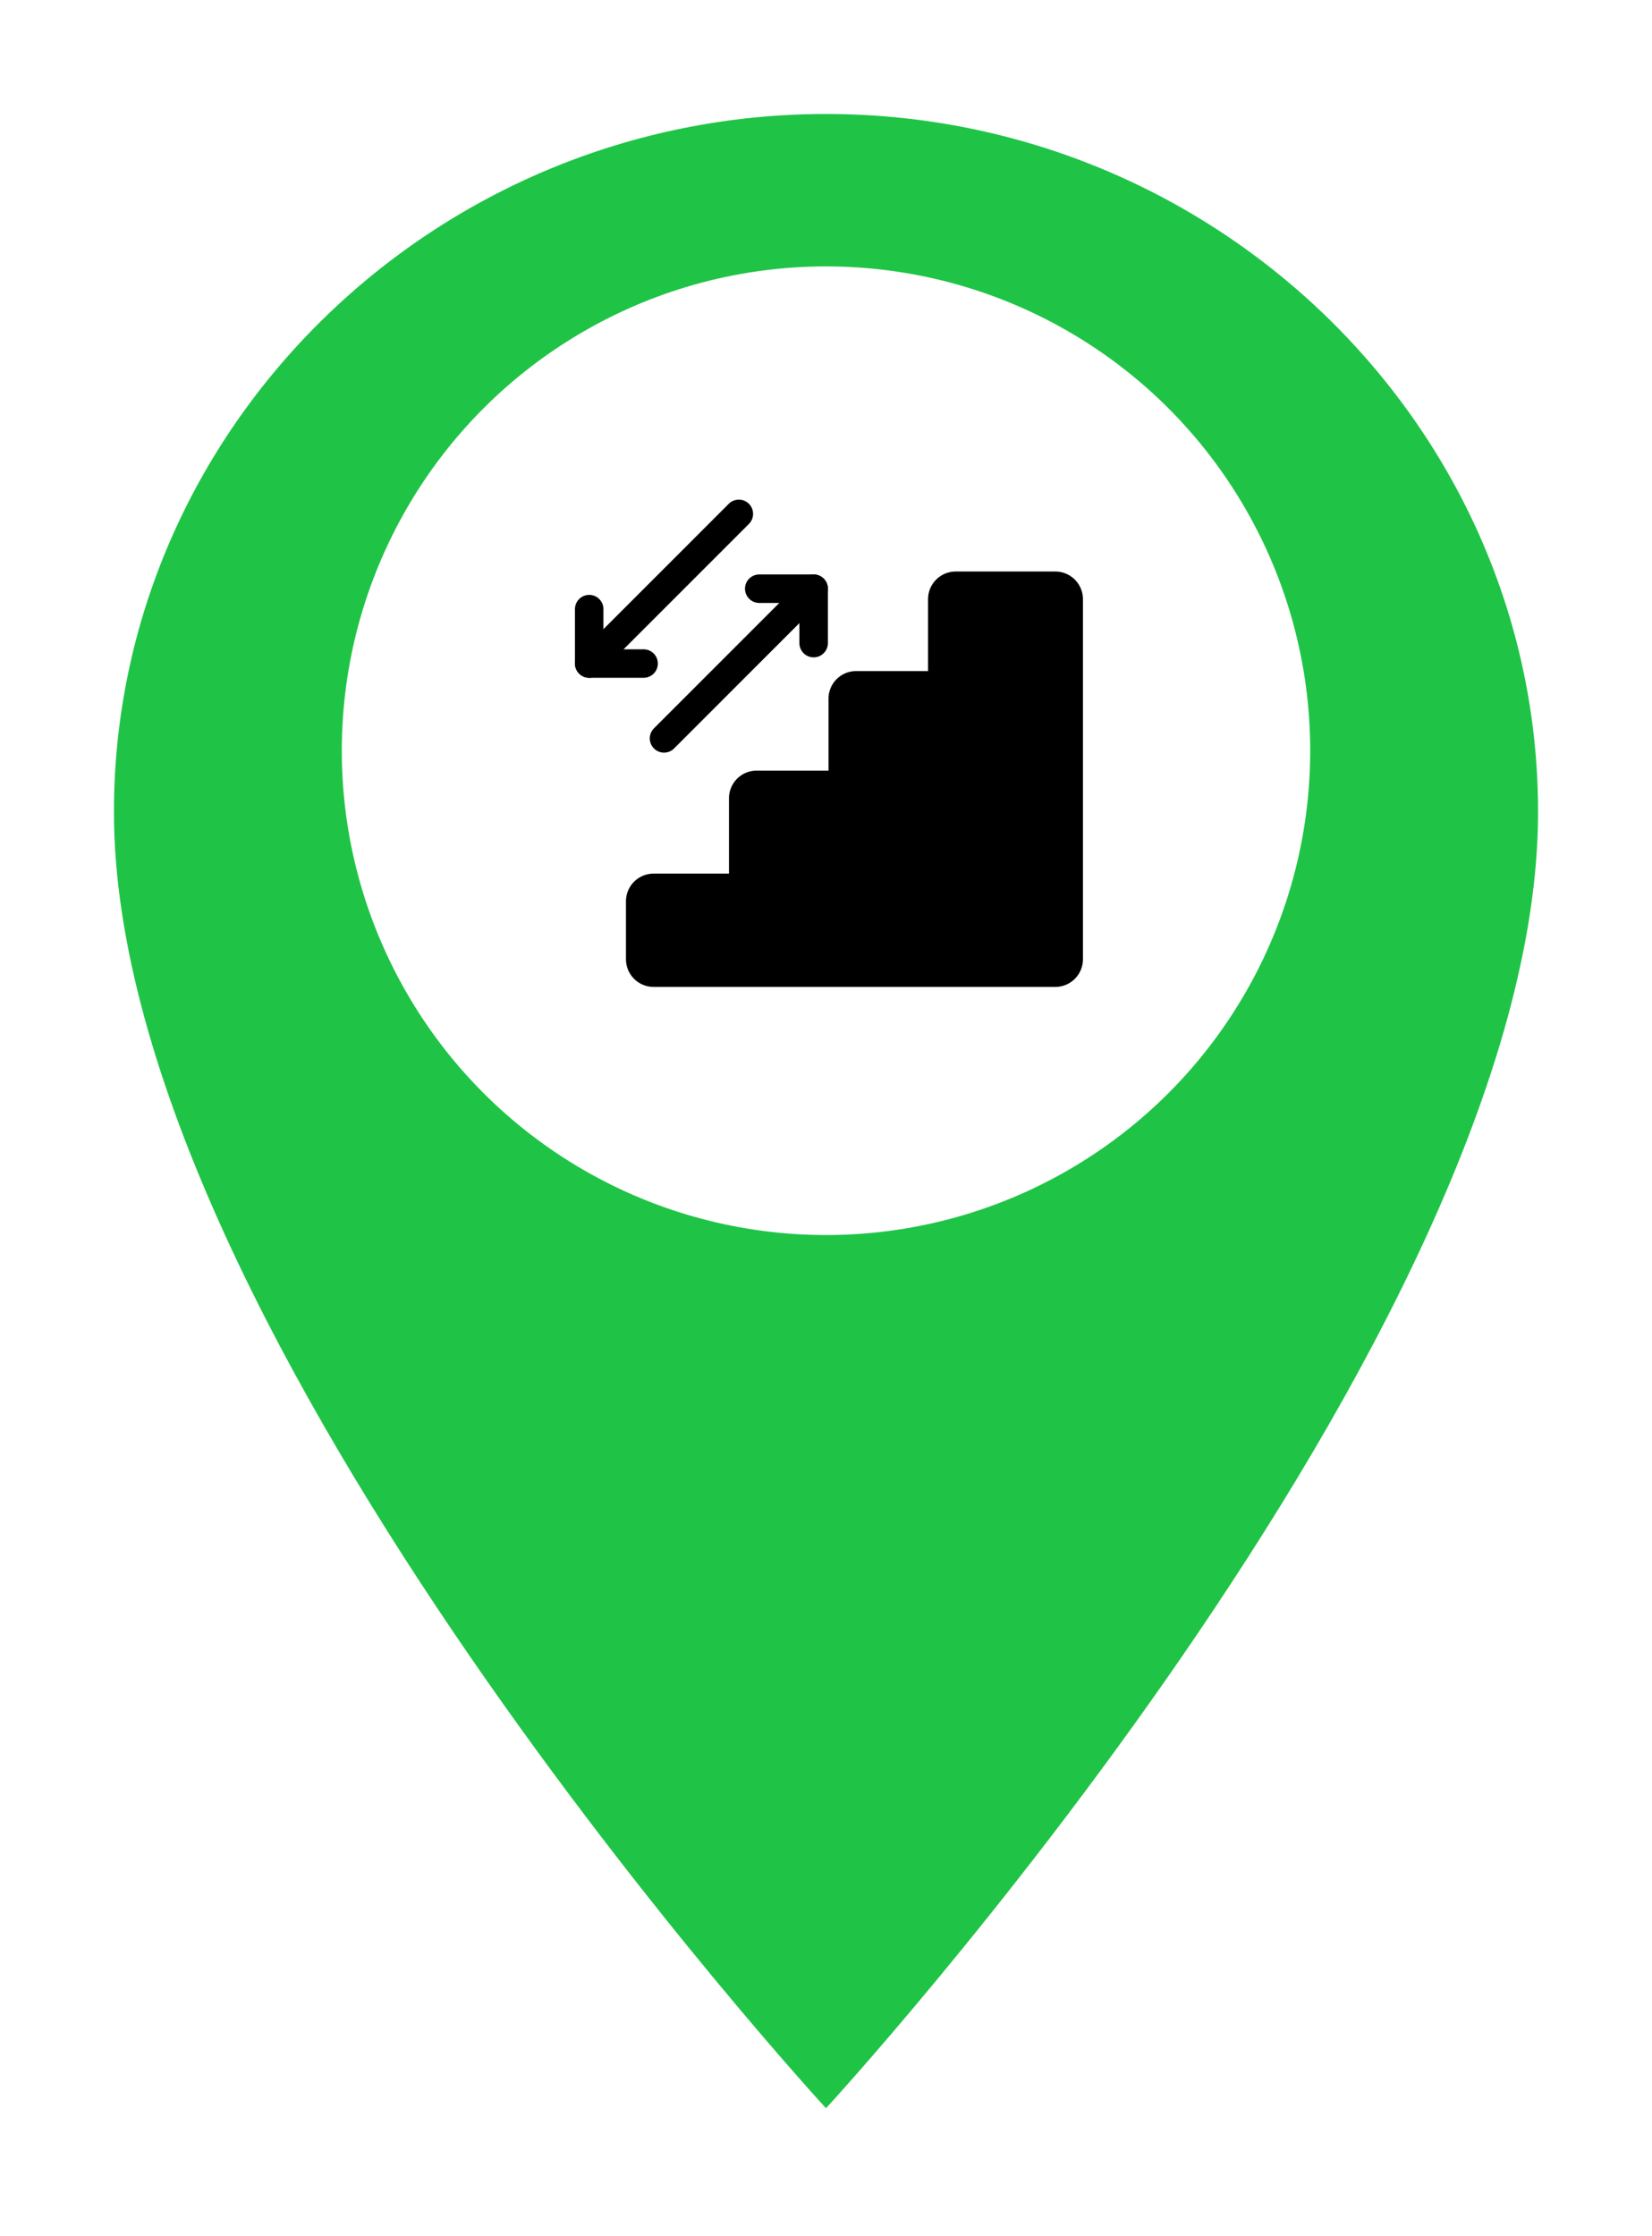 <svg xmlns="http://www.w3.org/2000/svg" xmlns:xlink="http://www.w3.org/1999/xlink" width="58" height="78.476" viewBox="0 0 58 78.476">
  <defs>
    <filter id="ionic-md-pin" x="0" y="0" width="58" height="78.476" filterUnits="userSpaceOnUse">
      <feOffset dy="2" input="SourceAlpha"/>
      <feGaussianBlur stdDeviation="1" result="blur"/>
      <feFlood flood-opacity="0.161"/>
      <feComposite operator="in" in2="blur"/>
      <feComposite in="SourceGraphic"/>
    </filter>
  </defs>
  <g id="place-step-stairs" transform="translate(-154 -246.649)">
    <g transform="matrix(1, 0, 0, 1, 154, 246.65)" filter="url(#ionic-md-pin)">
      <g id="ionic-md-pin-2" data-name="ionic-md-pin" transform="translate(-2.75 -0.25)" fill="#1fc446">
        <path d="M 31.75 72.988 L 31.382 72.589 C 31.32 72.521 25.037 65.677 18.838 56.674 C 15.193 51.38 12.287 46.382 10.202 41.819 C 7.579 36.084 6.25 31.014 6.25 26.75 C 6.25 23.388 6.928 20.121 8.264 17.038 C 9.553 14.064 11.397 11.389 13.744 9.09 C 16.09 6.79 18.817 4.984 21.851 3.722 C 24.993 2.413 28.324 1.75 31.75 1.75 C 35.176 1.75 38.507 2.413 41.649 3.722 C 44.683 4.984 47.41 6.79 49.756 9.09 C 52.103 11.389 53.947 14.064 55.236 17.038 C 56.572 20.121 57.25 23.388 57.25 26.75 C 57.25 31.014 55.921 36.084 53.298 41.819 C 51.213 46.382 48.307 51.38 44.662 56.674 C 38.463 65.677 32.18 72.521 32.118 72.589 L 31.75 72.988 Z" stroke="none"/>
        <path d="M 31.75 2.25 C 17.999 2.25 6.75 13.275 6.75 26.75 C 6.75 45.125 31.75 72.25 31.75 72.25 C 31.75 72.25 56.75 45.125 56.75 26.75 C 56.75 13.275 45.501 2.25 31.75 2.25 M 31.75 1.25 C 35.243 1.25 38.638 1.926 41.842 3.26 C 44.934 4.547 47.715 6.389 50.106 8.733 C 52.499 11.078 54.38 13.805 55.695 16.839 C 57.059 19.985 57.75 23.32 57.75 26.75 C 57.75 31.086 56.405 36.226 53.753 42.027 C 51.656 46.616 48.735 51.639 45.074 56.958 C 38.855 65.99 32.548 72.859 32.485 72.928 L 31.75 73.726 L 31.015 72.928 C 30.952 72.859 24.645 65.99 18.426 56.958 C 14.765 51.639 11.844 46.616 9.747 42.027 C 7.095 36.226 5.75 31.086 5.75 26.75 C 5.75 23.32 6.441 19.985 7.805 16.839 C 9.12 13.805 11.001 11.078 13.394 8.733 C 15.785 6.389 18.566 4.547 21.658 3.26 C 24.862 1.926 28.257 1.25 31.75 1.25 Z" stroke="none" fill="#fff"/>
      </g>
    </g>
    <circle id="Ellipse" cx="17" cy="17" r="17" transform="translate(166 256)" fill="#fff"/>
    <path id="Path_106" data-name="Path 106" d="M93.3,95.645H89.806a.971.971,0,0,0-.972.972v2.522H86.311a.971.971,0,0,0-.972.972v2.522H82.817a.972.972,0,0,0-.972.972v2.644H79.2a.971.971,0,0,0-.972.972v2.033a.972.972,0,0,0,.972.972H93.3a.971.971,0,0,0,.972-.972V96.617A.971.971,0,0,0,93.3,95.645Z" transform="translate(97.749 171.065)"/>
    <g id="Group_20" data-name="Group 20" transform="translate(172.537 262.537)">
      <path id="Path_108" data-name="Path 108" d="M6,25.254,11.254,20" transform="translate(-1.224 -15.224)" fill="none" stroke="#000" stroke-linecap="round" stroke-linejoin="round" stroke-width="1"/>
      <path id="Path_109" data-name="Path 109" d="M7.91,21.91V20H6" transform="translate(2.119 -15.224)" fill="none" stroke="#000" stroke-linecap="round" stroke-linejoin="round" stroke-width="1"/>
      <path id="Path_110" data-name="Path 110" d="M35.91,21.91H34V20" transform="translate(-31.851 -14.507)" fill="none" stroke="#000" stroke-linecap="round" stroke-linejoin="round" stroke-width="1"/>
      <path id="Path_111" data-name="Path 111" d="M25.254,6,20,11.254" transform="translate(-17.851 -3.851)" fill="none" stroke="#000" stroke-linecap="round" stroke-linejoin="round" stroke-width="1"/>
      <path id="Path_112" data-name="Path 112" d="M11.463,0H0V11.463H11.463Z" fill="none"/>
    </g>
  </g>
</svg>
